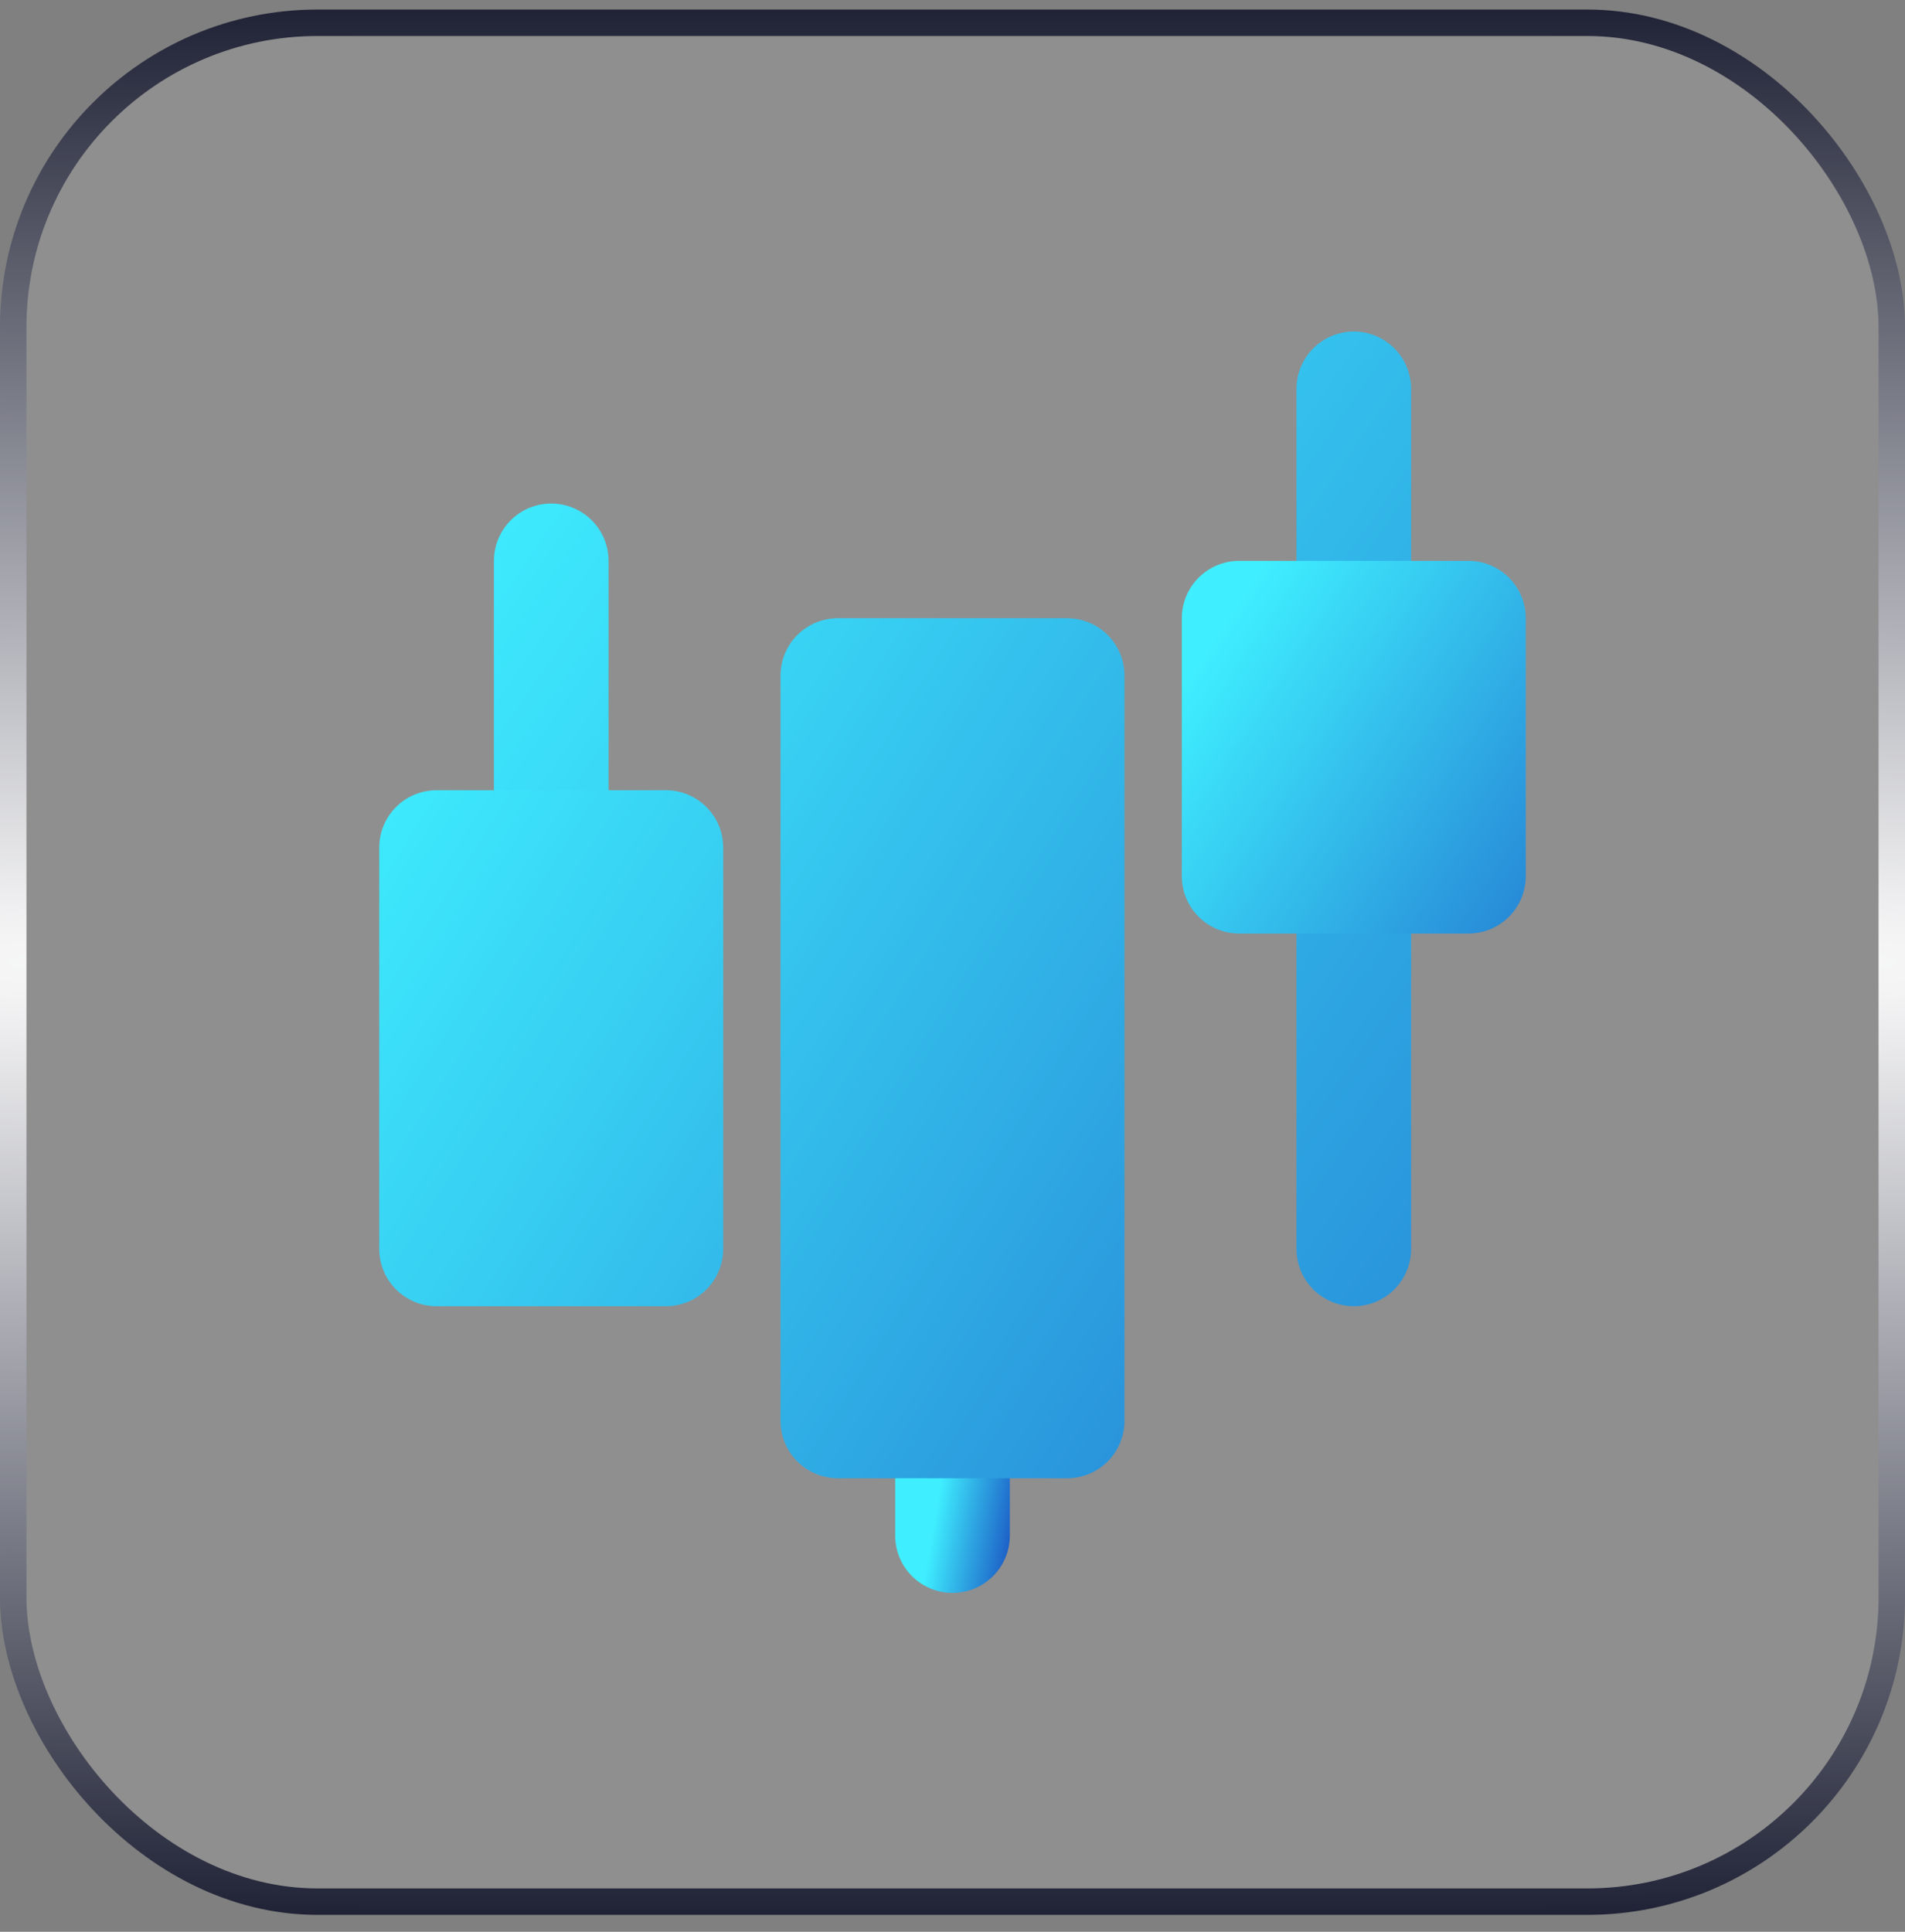 <svg width="72" height="73" viewBox="0 0 72 73" fill="none" xmlns="http://www.w3.org/2000/svg">
<rect x="0" y="0" width="72" height="73" fill="#808080" stroke="none"/>
<rect x="0.5" y="0.861" width="71" height="71" rx="11.5" fill="white" fill-opacity="0.12"/>
<rect x="0.5" y="0.861" width="71" height="71" rx="11.5" stroke="url(#paint0_radial_89_2498)"/>
<path d="M20.834 32.028V21.194M51.167 47.194V33.111M51.167 23.361V14.694" stroke="url(#paint1_linear_89_2498)" stroke-width="4.333" stroke-linecap="round" stroke-linejoin="round"/>
<path d="M36 58.028V53.694" stroke="url(#paint2_linear_89_2498)" stroke-width="4.333" stroke-linecap="round" stroke-linejoin="round"/>
<path d="M16.5 32.028H25.167V47.195H16.5V32.028ZM31.667 25.528H40.333V53.695H31.667V25.528Z" fill="url(#paint3_linear_89_2498)" stroke="url(#paint4_linear_89_2498)" stroke-width="4.333" stroke-linejoin="round"/>
<path d="M46.834 23.361H55.5V33.111H46.834V23.361Z" fill="url(#paint5_linear_89_2498)" stroke="url(#paint6_linear_89_2498)" stroke-width="4.333" stroke-linejoin="round"/>
<defs>
<radialGradient id="paint0_radial_89_2498" cx="0" cy="0" r="1" gradientUnits="userSpaceOnUse" gradientTransform="translate(36 36.361) rotate(90) scale(41 960.314)">
<stop stop-color="white"/>
<stop offset="1" stop-color="#01041A"/>
</radialGradient>
<linearGradient id="paint1_linear_89_2498" x1="18.95" y1="14.694" x2="90.488" y2="64.424" gradientUnits="userSpaceOnUse">
<stop stop-color="#3FEFFF"/>
<stop offset="1" stop-color="#184ABE"/>
</linearGradient>
<linearGradient id="paint2_linear_89_2498" x1="35.938" y1="53.694" x2="39.336" y2="54.278" gradientUnits="userSpaceOnUse">
<stop stop-color="#3FEFFF"/>
<stop offset="1" stop-color="#184ABE"/>
</linearGradient>
<linearGradient id="paint3_linear_89_2498" x1="15.02" y1="25.528" x2="74.691" y2="63.134" gradientUnits="userSpaceOnUse">
<stop stop-color="#3FEFFF"/>
<stop offset="1" stop-color="#184ABE"/>
</linearGradient>
<linearGradient id="paint4_linear_89_2498" x1="15.02" y1="25.528" x2="74.691" y2="63.134" gradientUnits="userSpaceOnUse">
<stop stop-color="#3FEFFF"/>
<stop offset="1" stop-color="#184ABE"/>
</linearGradient>
<linearGradient id="paint5_linear_89_2498" x1="46.295" y1="23.361" x2="67.373" y2="37.316" gradientUnits="userSpaceOnUse">
<stop stop-color="#3FEFFF"/>
<stop offset="1" stop-color="#184ABE"/>
</linearGradient>
<linearGradient id="paint6_linear_89_2498" x1="46.295" y1="23.361" x2="67.373" y2="37.316" gradientUnits="userSpaceOnUse">
<stop stop-color="#3FEFFF"/>
<stop offset="1" stop-color="#184ABE"/>
</linearGradient>
</defs>
</svg>
